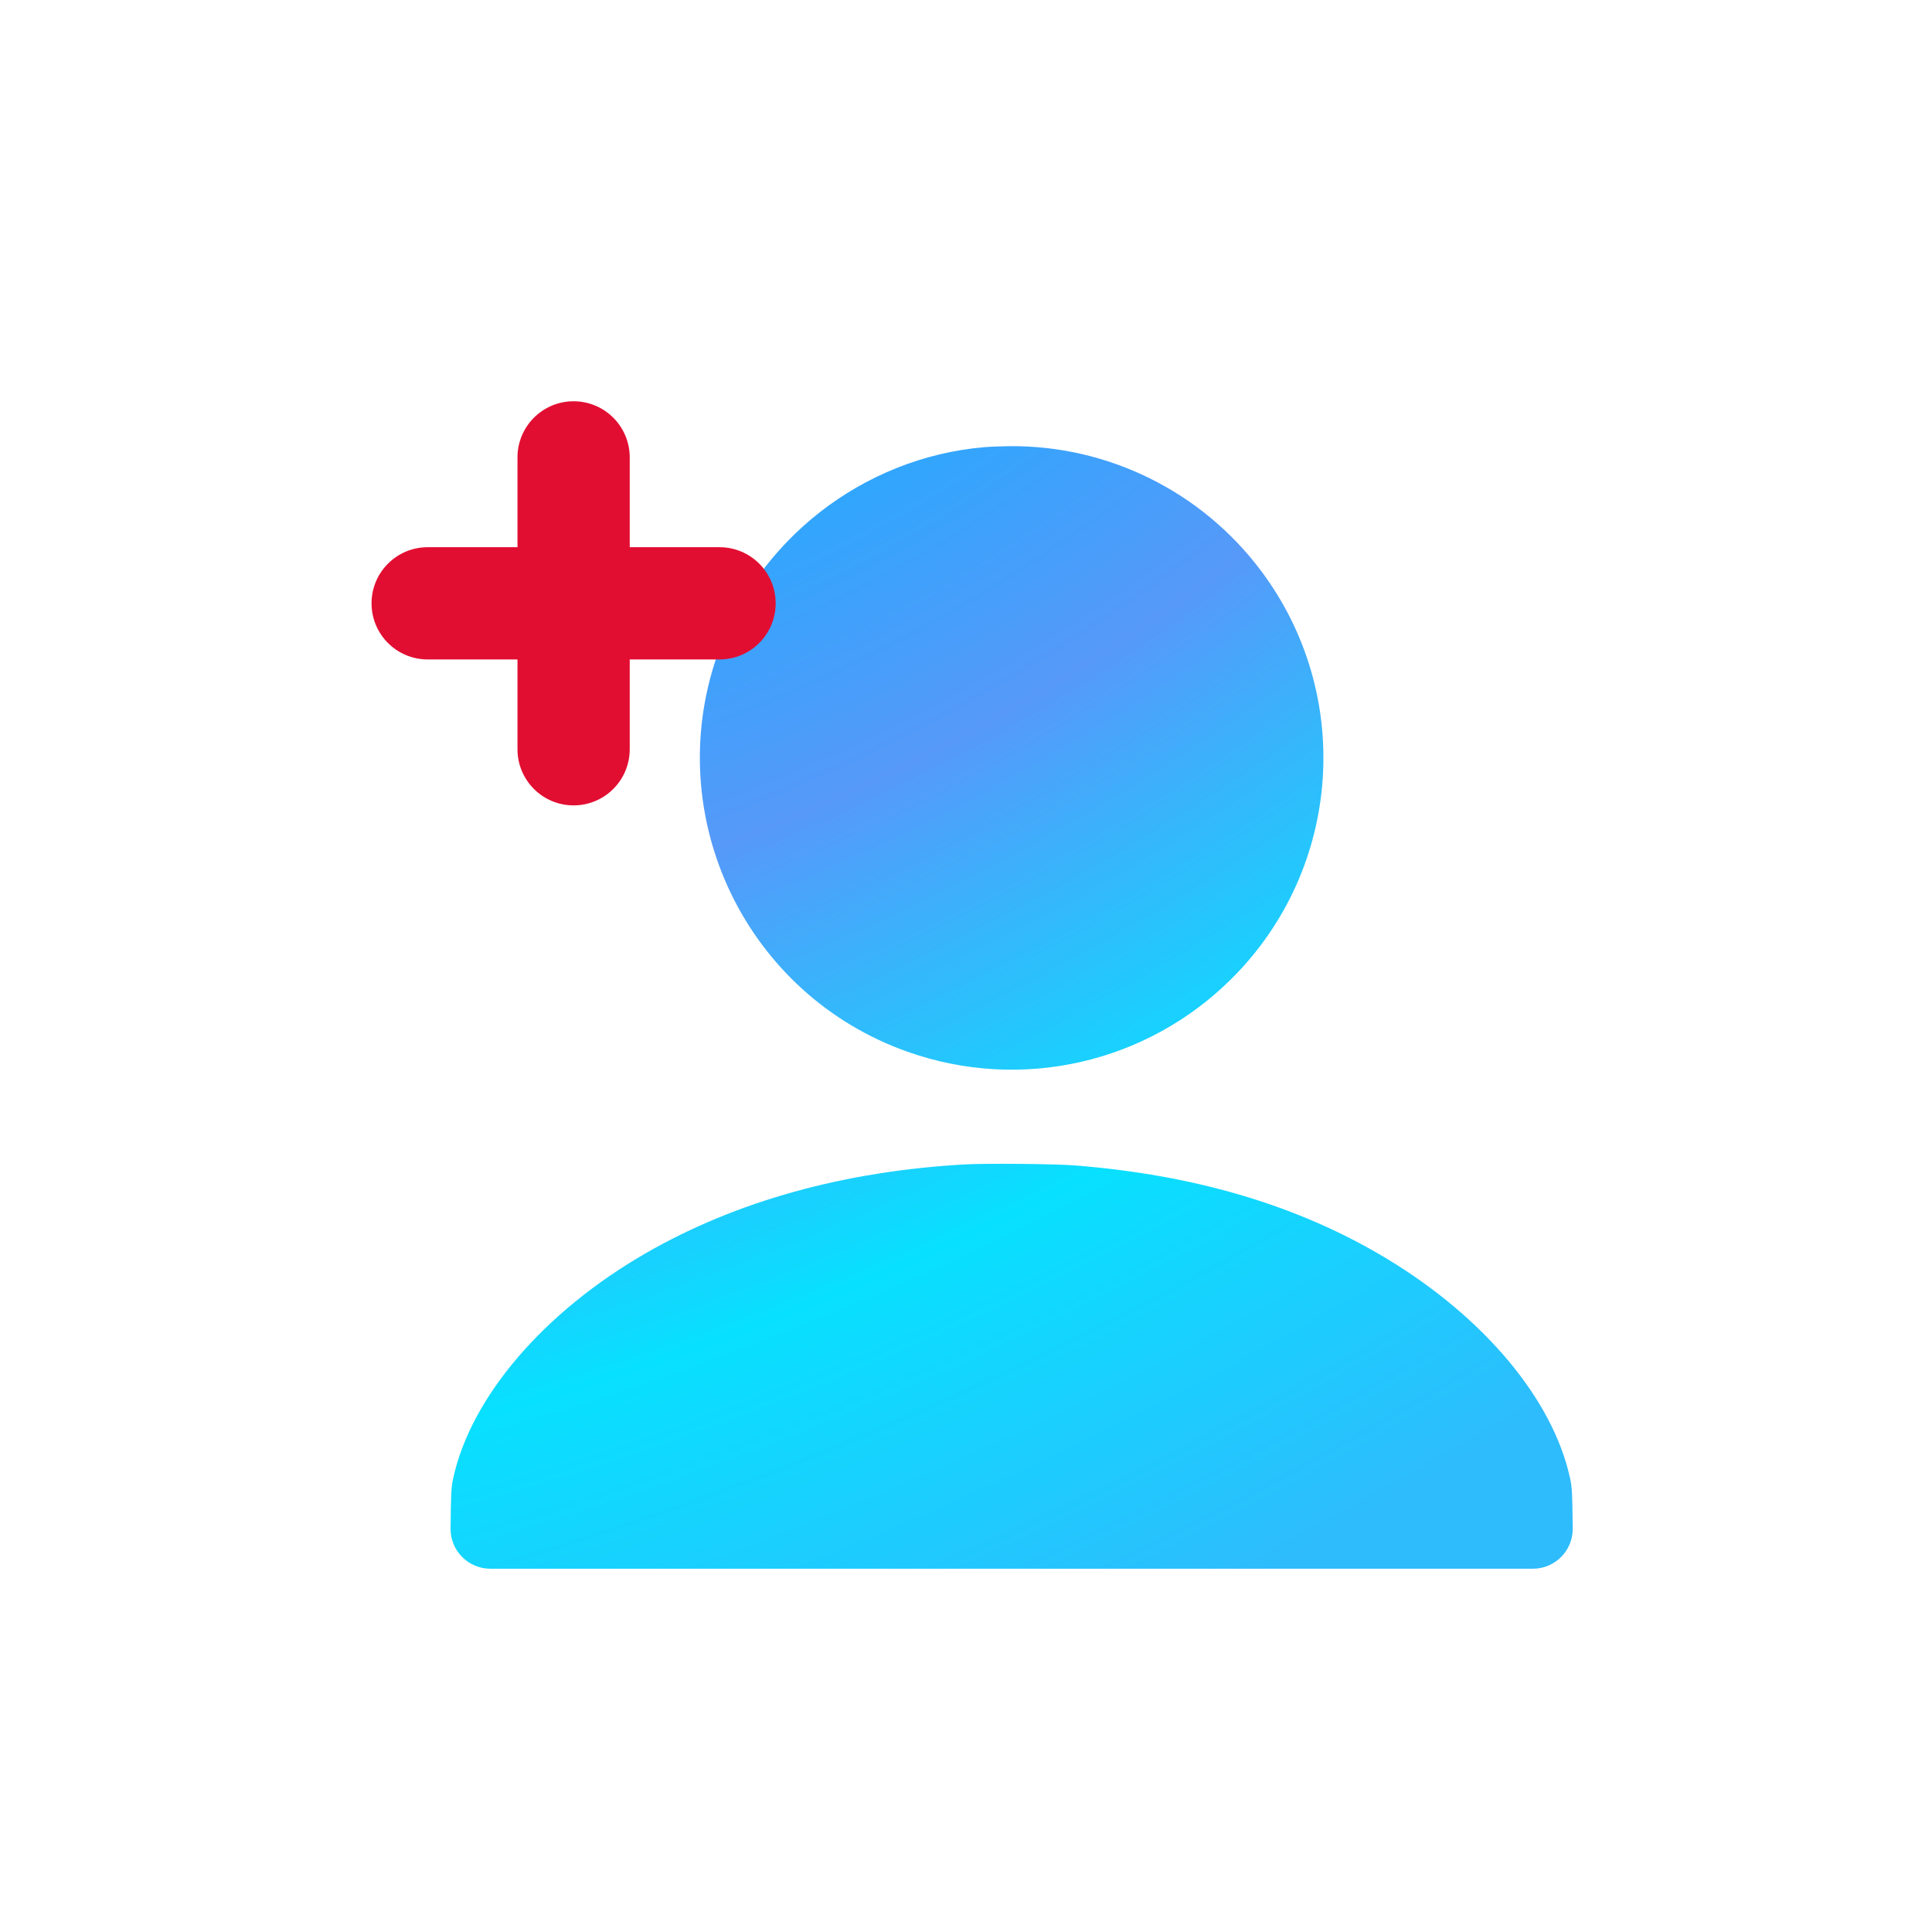 <svg width="130" height="130" viewBox="0 0 130 130" fill="none" xmlns="http://www.w3.org/2000/svg">
<g filter="url(#filter0_d_506_457)">
<path fill-rule="evenodd" clip-rule="evenodd" d="M66.218 27.07C58.034 27.778 50.915 33.345 48.239 41.13C44.492 52.03 50.22 63.915 61.071 67.751C68.71 70.452 77.168 68.535 82.9 62.804C90.297 55.41 91.12 43.72 84.831 35.358C80.838 30.048 74.557 26.942 67.931 27.001C67.374 27.006 66.602 27.037 66.218 27.07ZM64.959 75.328C56.816 75.782 49.546 77.8 43.476 81.291C36.609 85.24 31.706 90.955 30.502 96.415C30.361 97.052 30.345 97.355 30.318 99.825V99.825C30.301 101.317 31.506 102.535 32.998 102.535H68.071H103.144C104.636 102.535 105.841 101.317 105.825 99.825V99.825C105.797 97.355 105.781 97.052 105.64 96.415C104.475 91.131 99.876 85.633 93.306 81.668C87.408 78.11 80.427 76.028 72.268 75.394C70.976 75.293 66.328 75.252 64.959 75.328Z" fill="url(#paint0_radial_506_457)"/>
</g>
<path fill-rule="evenodd" clip-rule="evenodd" d="M38.596 27C36.511 27 34.82 28.691 34.82 30.777V36.82H28.777C26.691 36.82 25 38.511 25 40.596C25 42.682 26.691 44.373 28.777 44.373H34.82V50.416C34.82 52.502 36.511 54.193 38.596 54.193C40.682 54.193 42.373 52.502 42.373 50.416V44.373H48.416C50.502 44.373 52.193 42.682 52.193 40.596C52.193 38.511 50.502 36.82 48.416 36.82H42.373V30.777C42.373 28.691 40.682 27 38.596 27Z" fill="#E20E32"/>
<defs>
<filter id="filter0_d_506_457" x="7.657" y="7.361" width="120.828" height="120.856" filterUnits="userSpaceOnUse" color-interpolation-filters="sRGB">
<feFlood flood-opacity="0" result="BackgroundImageFix"/>
<feColorMatrix in="SourceAlpha" type="matrix" values="0 0 0 0 0 0 0 0 0 0 0 0 0 0 0 0 0 0 127 0" result="hardAlpha"/>
<feOffset dy="3.021"/>
<feGaussianBlur stdDeviation="11.33"/>
<feComposite in2="hardAlpha" operator="out"/>
<feColorMatrix type="matrix" values="0 0 0 0 0 0 0 0 0 0.52 0 0 0 0 1 0 0 0 0.25 0"/>
<feBlend mode="normal" in2="BackgroundImageFix" result="effect1_dropShadow_506_457"/>
<feBlend mode="normal" in="SourceGraphic" in2="effect1_dropShadow_506_457" result="shape"/>
</filter>
<radialGradient id="paint0_radial_506_457" cx="0" cy="0" r="1" gradientUnits="userSpaceOnUse" gradientTransform="translate(47.037 6.474) rotate(60.675) scale(153.498 280.379)">
<stop stop-color="#11D9FE"/>
<stop offset="0.13" stop-color="#24AAFF"/>
<stop offset="0.286" stop-color="#5699F9"/>
<stop offset="0.479" stop-color="#08E0FF"/>
<stop offset="0.667" stop-color="#2EBCFD"/>
</radialGradient>
</defs>
</svg>
